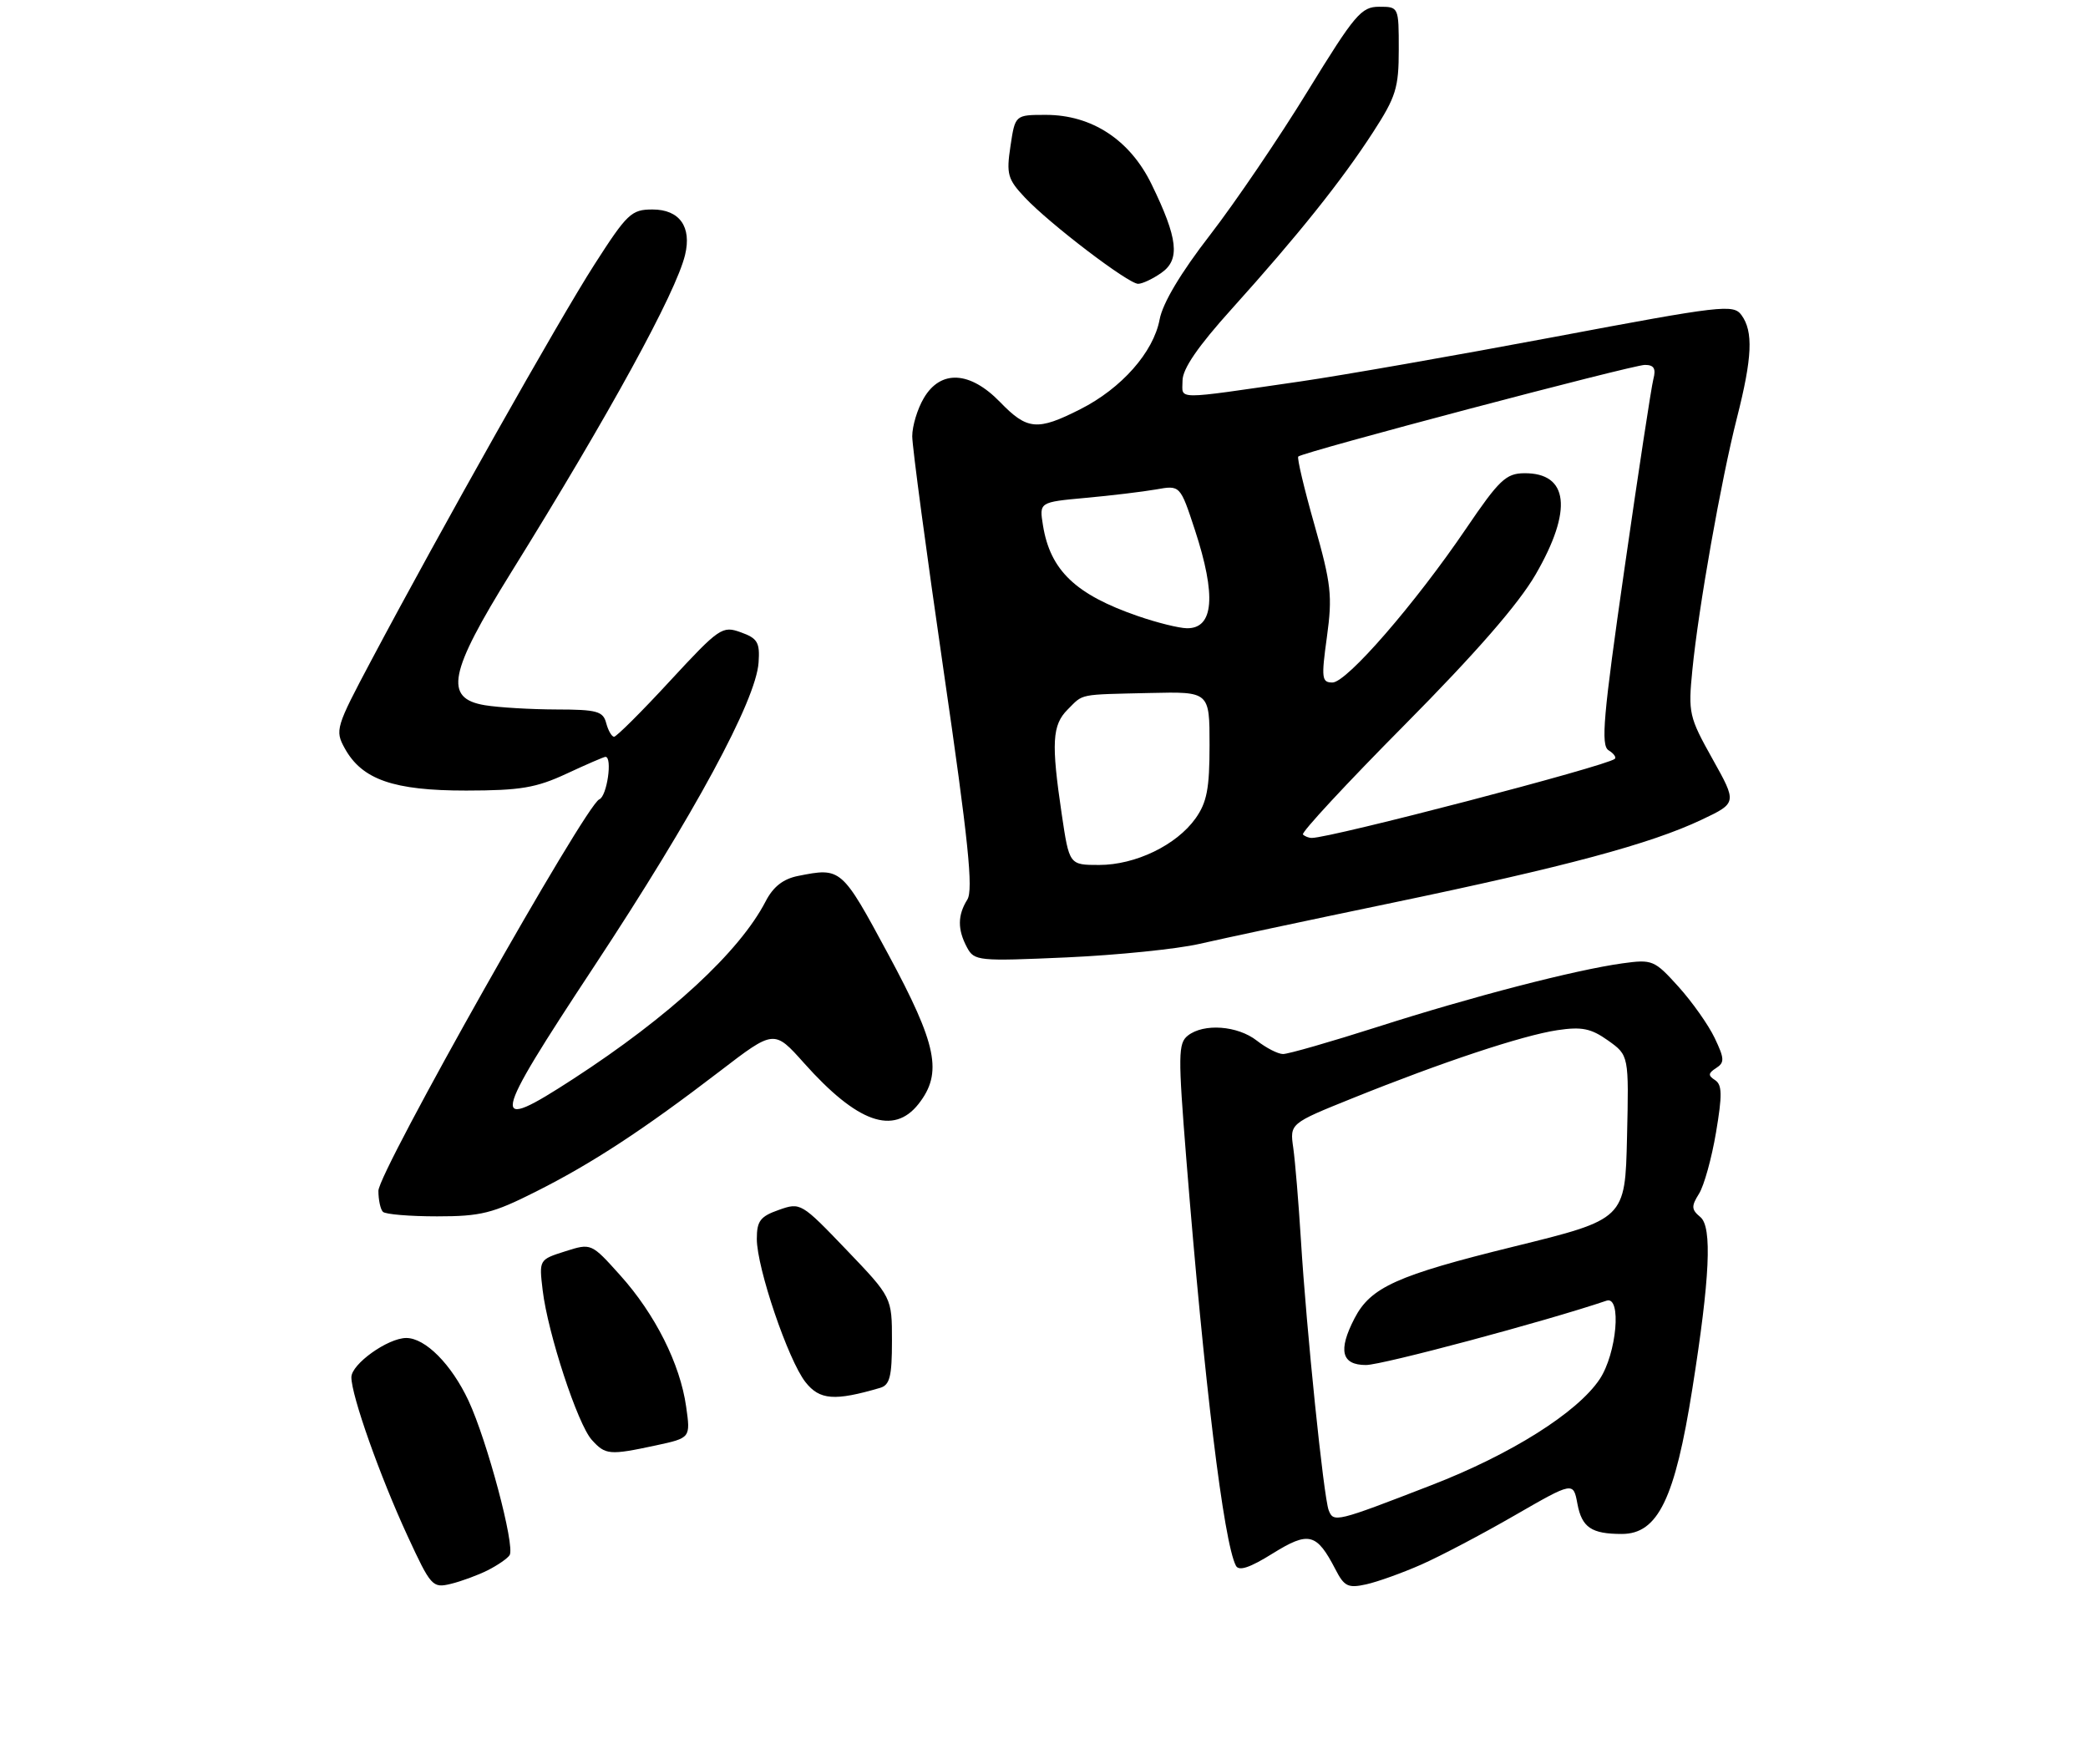 <?xml version="1.0" encoding="UTF-8" standalone="no"?>
<!DOCTYPE svg PUBLIC "-//W3C//DTD SVG 1.1//EN" "http://www.w3.org/Graphics/SVG/1.1/DTD/svg11.dtd" >
<svg xmlns="http://www.w3.org/2000/svg" xmlns:xlink="http://www.w3.org/1999/xlink" version="1.1" viewBox="0 0 309 261">
 <g >
 <path fill="currentColor"
d=" M 72.19 232.37 C 73.66 231.62 75.12 230.62 75.42 230.13 C 76.25 228.78 72.09 213.18 69.33 207.27 C 66.80 201.88 62.94 198.00 60.12 198.00 C 57.39 198.01 52.00 201.86 52.00 203.81 C 52.00 206.52 56.21 218.41 60.31 227.29 C 63.76 234.76 64.01 235.04 66.70 234.39 C 68.24 234.02 70.71 233.11 72.19 232.37 Z  M 210.36 231.52 C 213.19 230.27 219.40 227.00 224.16 224.25 C 232.83 219.26 232.83 219.26 233.44 222.54 C 234.10 226.04 235.51 227.00 240.01 227.00 C 245.35 227.00 247.87 221.82 250.45 205.50 C 253.05 189.11 253.40 181.58 251.64 180.11 C 250.30 179.00 250.27 178.51 251.43 176.66 C 252.18 175.47 253.31 171.39 253.95 167.59 C 254.89 162.02 254.86 160.53 253.81 159.84 C 252.75 159.16 252.78 158.82 253.96 158.06 C 255.24 157.24 255.21 156.66 253.75 153.60 C 252.83 151.67 250.41 148.25 248.39 146.01 C 244.83 142.07 244.53 141.95 240.10 142.56 C 233.06 143.54 217.86 147.48 203.87 151.96 C 196.92 154.18 190.62 155.99 189.87 155.98 C 189.11 155.97 187.38 155.08 186.00 154.00 C 183.15 151.77 178.14 151.40 175.79 153.25 C 174.35 154.38 174.33 156.11 175.56 171.50 C 178.21 204.59 181.09 228.21 182.90 231.70 C 183.34 232.54 184.96 232.00 188.34 229.89 C 193.69 226.57 194.84 226.86 197.63 232.24 C 198.93 234.77 199.50 235.05 202.17 234.46 C 203.85 234.09 207.53 232.77 210.36 231.52 Z  M 97.05 213.90 C 102.20 212.79 102.20 212.79 101.54 208.15 C 100.65 201.84 96.95 194.47 91.79 188.73 C 87.50 183.95 87.50 183.95 83.63 185.18 C 79.77 186.41 79.77 186.41 80.31 190.95 C 81.07 197.31 85.49 210.78 87.58 213.08 C 89.60 215.32 90.19 215.37 97.05 213.90 Z  M 130.25 205.38 C 131.68 204.96 132.00 203.70 132.00 198.43 C 132.00 191.99 132.00 191.99 125.25 184.94 C 118.58 177.98 118.46 177.91 115.25 179.05 C 112.51 180.01 112.00 180.69 112.00 183.34 C 112.00 187.62 116.64 201.28 119.20 204.53 C 121.29 207.19 123.51 207.36 130.25 205.38 Z  M 79.27 176.36 C 87.61 172.17 95.19 167.21 106.53 158.52 C 114.56 152.36 114.56 152.36 118.99 157.32 C 126.87 166.15 132.23 168.06 135.93 163.37 C 139.53 158.78 138.69 154.64 131.43 141.18 C 124.55 128.41 124.48 128.35 118.08 129.63 C 115.89 130.07 114.42 131.23 113.31 133.38 C 109.43 140.87 99.10 150.40 84.82 159.67 C 72.30 167.80 72.58 166.27 87.93 143.00 C 102.72 120.58 111.88 103.66 112.26 98.05 C 112.47 95.07 112.11 94.46 109.63 93.57 C 106.89 92.58 106.46 92.87 99.13 100.79 C 94.94 105.34 91.21 109.04 90.87 109.03 C 90.52 109.01 90.00 108.10 89.71 107.00 C 89.25 105.25 88.34 105.00 82.34 104.99 C 78.58 104.98 73.81 104.70 71.75 104.36 C 65.67 103.35 66.41 99.58 75.61 84.76 C 90.22 61.24 100.03 43.32 101.38 37.73 C 102.39 33.56 100.56 31.00 96.56 31.00 C 93.44 31.00 92.81 31.60 87.96 39.16 C 82.74 47.29 65.26 78.31 54.94 97.74 C 49.69 107.62 49.55 108.08 51.02 110.74 C 53.57 115.37 58.25 117.00 69.00 116.99 C 77.01 116.98 79.34 116.59 83.85 114.49 C 86.79 113.12 89.38 112.00 89.60 112.00 C 90.67 112.00 89.83 117.85 88.69 118.29 C 86.68 119.06 56.00 173.43 56.00 176.22 C 56.00 177.56 56.30 178.97 56.67 179.33 C 57.03 179.70 60.64 180.00 64.69 180.00 C 71.16 180.00 72.92 179.56 79.27 176.36 Z  M 177.50 139.68 C 180.80 138.92 193.62 136.18 206.00 133.61 C 231.69 128.26 244.22 124.90 251.79 121.32 C 257.07 118.82 257.07 118.82 253.43 112.31 C 249.95 106.09 249.82 105.50 250.45 99.15 C 251.35 89.98 254.70 71.06 257.05 61.83 C 259.32 52.90 259.49 49.06 257.72 46.63 C 256.52 44.99 254.88 45.18 229.97 49.87 C 215.41 52.61 198.55 55.56 192.50 56.44 C 173.43 59.20 175.00 59.21 175.00 56.33 C 175.00 54.58 177.28 51.26 182.34 45.65 C 192.11 34.80 198.54 26.75 203.18 19.59 C 206.59 14.33 207.00 13.00 207.00 7.34 C 207.00 1.01 207.00 1.00 204.09 1.00 C 201.45 1.00 200.50 2.13 193.52 13.49 C 189.31 20.36 182.81 29.93 179.09 34.75 C 174.73 40.38 172.06 44.86 171.61 47.28 C 170.70 52.12 165.97 57.48 159.87 60.56 C 153.52 63.78 152.02 63.65 148.00 59.50 C 143.55 54.91 139.21 54.68 136.72 58.90 C 135.77 60.50 135.00 63.05 135.00 64.56 C 135.00 66.08 137.09 81.71 139.65 99.30 C 143.31 124.42 144.06 131.68 143.15 133.13 C 141.70 135.45 141.69 137.56 143.11 140.21 C 144.18 142.21 144.76 142.26 157.86 141.68 C 165.36 141.34 174.20 140.44 177.50 139.68 Z  M 171.88 40.37 C 174.68 38.41 174.33 35.29 170.41 27.25 C 167.22 20.70 161.58 17.00 154.78 17.00 C 150.23 17.00 150.23 17.00 149.54 21.61 C 148.91 25.78 149.12 26.52 151.67 29.23 C 155.36 33.15 166.98 42.00 168.43 42.00 C 169.05 42.00 170.60 41.27 171.88 40.37 Z  M 196.63 223.49 C 195.88 221.52 193.34 196.84 192.52 183.50 C 192.18 178.00 191.67 171.87 191.39 169.88 C 190.87 166.26 190.87 166.26 200.18 162.51 C 213.43 157.17 225.30 153.23 230.46 152.45 C 234.10 151.91 235.44 152.18 237.98 153.98 C 241.06 156.18 241.06 156.18 240.78 168.30 C 240.50 180.42 240.50 180.42 224.00 184.48 C 206.70 188.74 202.84 190.48 200.45 195.10 C 197.99 199.85 198.52 202.00 202.15 202.00 C 204.55 202.00 228.62 195.57 237.75 192.48 C 240.02 191.72 239.26 200.31 236.73 204.10 C 233.44 209.03 223.61 215.23 211.81 219.79 C 197.69 225.26 197.35 225.34 196.63 223.49 Z  M 157.12 120.46 C 155.56 109.93 155.71 107.29 158.00 105.00 C 160.39 102.61 159.46 102.80 170.25 102.55 C 179.00 102.35 179.00 102.35 179.00 110.27 C 179.00 116.70 178.61 118.74 176.92 121.12 C 174.10 125.07 168.03 128.00 162.66 128.00 C 158.24 128.00 158.24 128.00 157.12 120.46 Z  M 192.82 123.49 C 192.54 123.20 199.32 115.89 207.90 107.24 C 218.41 96.63 224.72 89.39 227.25 85.02 C 232.78 75.48 232.15 69.96 225.55 70.03 C 222.87 70.06 221.84 71.04 217.00 78.17 C 209.43 89.33 199.30 101.00 197.19 101.00 C 195.60 101.00 195.52 100.37 196.37 94.24 C 197.20 88.19 197.01 86.44 194.53 77.69 C 193.00 72.31 191.92 67.75 192.13 67.56 C 192.82 66.89 241.60 54.00 243.42 54.00 C 244.77 54.00 245.09 54.54 244.68 56.10 C 244.38 57.25 242.45 69.89 240.40 84.18 C 237.26 105.99 236.88 110.31 238.05 111.03 C 238.82 111.50 239.23 112.08 238.97 112.30 C 237.76 113.36 196.97 124.00 194.13 124.00 C 193.69 124.00 193.10 123.77 192.82 123.49 Z  M 168.37 91.16 C 159.17 87.98 155.43 84.41 154.35 77.76 C 153.79 74.31 153.79 74.31 160.64 73.68 C 164.41 73.34 169.11 72.77 171.08 72.43 C 174.65 71.79 174.65 71.79 176.83 78.42 C 180.02 88.15 179.63 93.03 175.64 92.97 C 174.46 92.95 171.19 92.14 168.37 91.16 Z "/>
</g>
</svg>